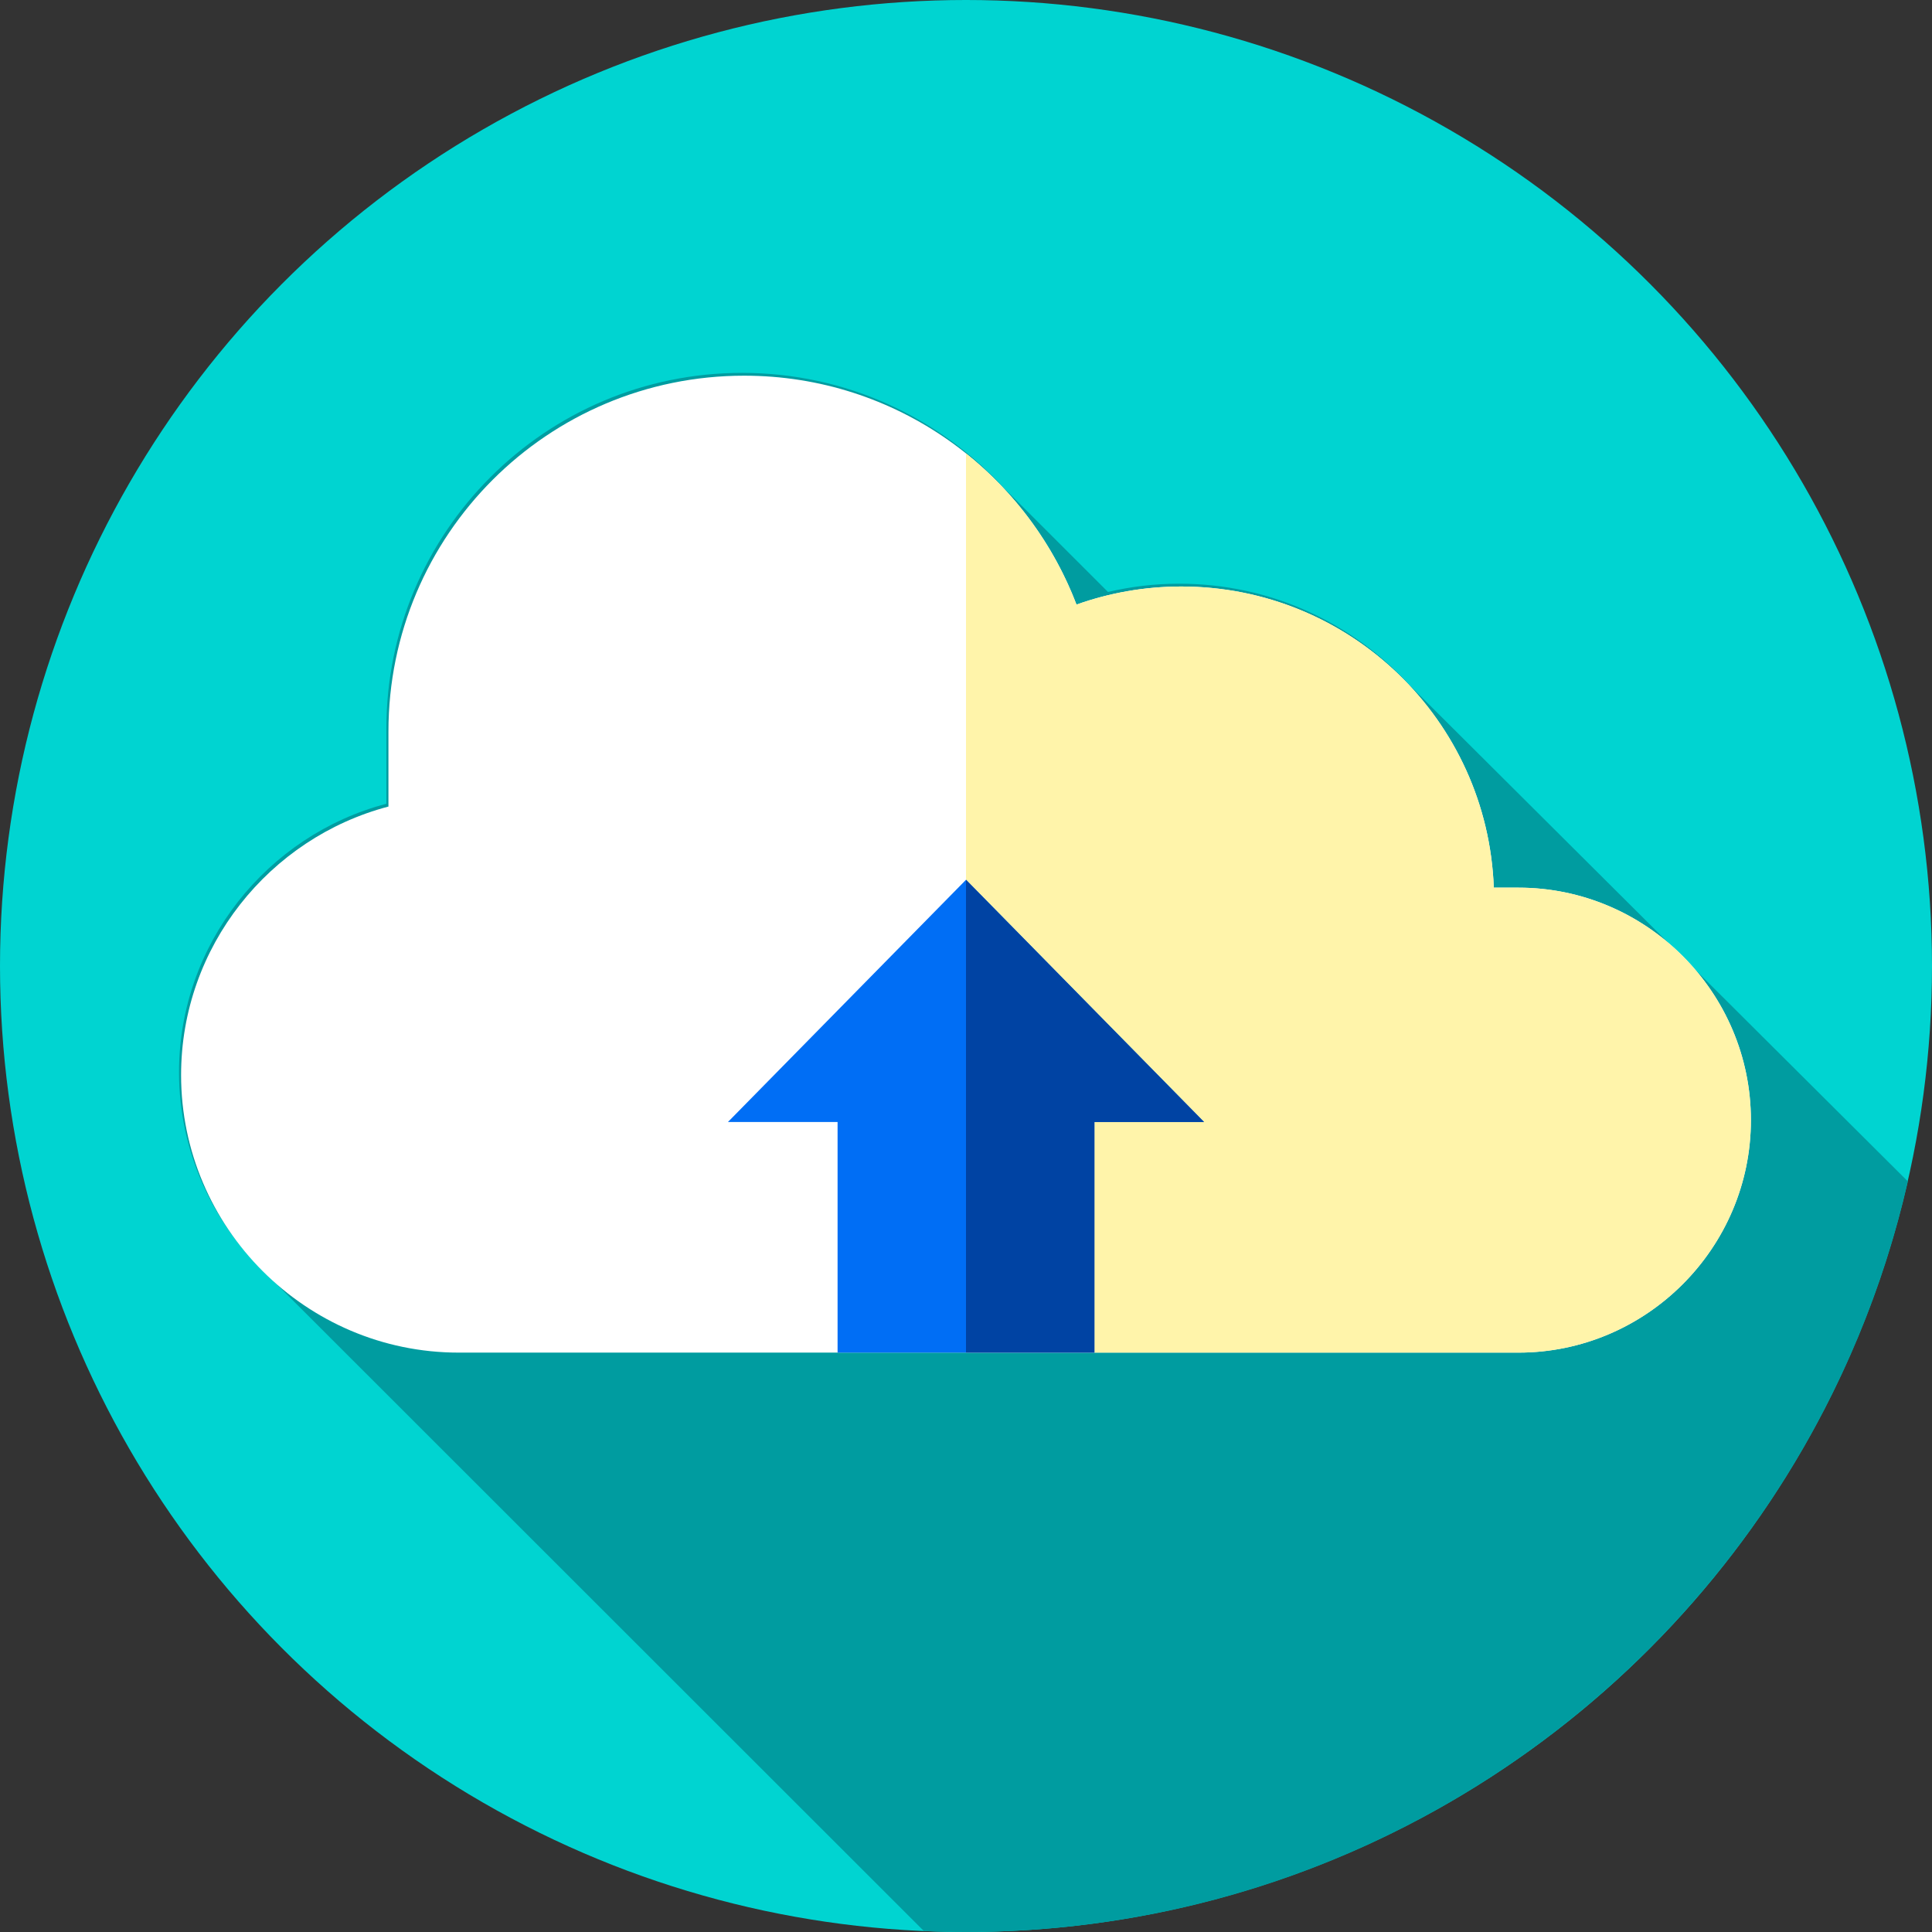 <?xml version="1.0" encoding="iso-8859-1"?>
<!-- Generator: Adobe Illustrator 19.0.0, SVG Export Plug-In . SVG Version: 6.00 Build 0)  -->
<svg version="1.1" id="Capa_1" xmlns="http://www.w3.org/2000/svg" xmlns:xlink="http://www.w3.org/1999/xlink" x="0px" y="0px"
	 viewBox="0 0 512 512" style="enable-background:new 0 0 512 512;" xml:space="preserve">
<rect x="0" y="0" width="512" height="512" fill="#333333" stroke="none"/>
<circle style="fill:#00D4D1;" cx="256" cy="256" r="256"/>
<path style="fill:#009CA0;" d="M505.603,313.087L373.795,181.808c-15.156-16.655-36.988-27.123-61.283-27.123
	c-6.501,0-12.819,0.77-18.887,2.19l-27.566-27.552c-17.223-18.749-41.932-30.508-69.4-30.508c-52.062,0-94.266,42.204-94.266,94.266
	v19.92c-31.523,8.297-54.95,37.118-54.95,71.152l0,0c0,20.922,8.858,39.871,23.002,53.298l174.392,174.293
	C248.54,511.902,252.258,512,256,512C377.761,512,479.66,426.991,505.603,313.087z"/>
<path style="fill:#FFFFFF;" d="M402.399,235.238h-6.526c-1.625-44.348-38.068-79.808-82.814-79.808
	c-9.746,0-19.093,1.696-27.78,4.786c-13.541-35.46-47.856-60.656-88.073-60.656c-52.062,0-94.266,42.204-94.266,94.266v19.92
	c-31.523,8.296-54.95,37.118-54.95,71.152l0,0c0,40.457,33.102,73.559,73.559,73.559h280.849c33.885,0,61.609-27.724,61.609-61.609
	l0,0C464.009,262.962,436.285,235.238,402.399,235.238z"/>
<path style="fill:#FFF4AA;" d="M464.01,296.85c0,33.88-27.73,61.61-61.61,61.61H256v-238.3c13.02,10.41,23.23,24.21,29.28,40.06
	c8.69-3.09,18.03-4.79,27.78-4.79c44.75,0,81.19,35.46,82.81,79.81h6.53c16.94,0,32.34,6.93,43.51,18.1
	C457.08,264.5,464.01,279.9,464.01,296.85z"/>
<polygon style="fill:#006EF5;" points="256,233.15 192.914,297.34 221.967,297.34 221.967,358.457 290.033,358.457 290.033,297.34 
	319.086,297.34 "/>
<polygon style="fill:#0043A3;" points="319.09,297.34 290.03,297.34 290.03,358.46 256,358.46 256,233.15 "/>
<g>
</g>
<g>
</g>
<g>
</g>
<g>
</g>
<g>
</g>
<g>
</g>
<g>
</g>
<g>
</g>
<g>
</g>
<g>
</g>
<g>
</g>
<g>
</g>
<g>
</g>
<g>
</g>
<g>
</g>
</svg>
